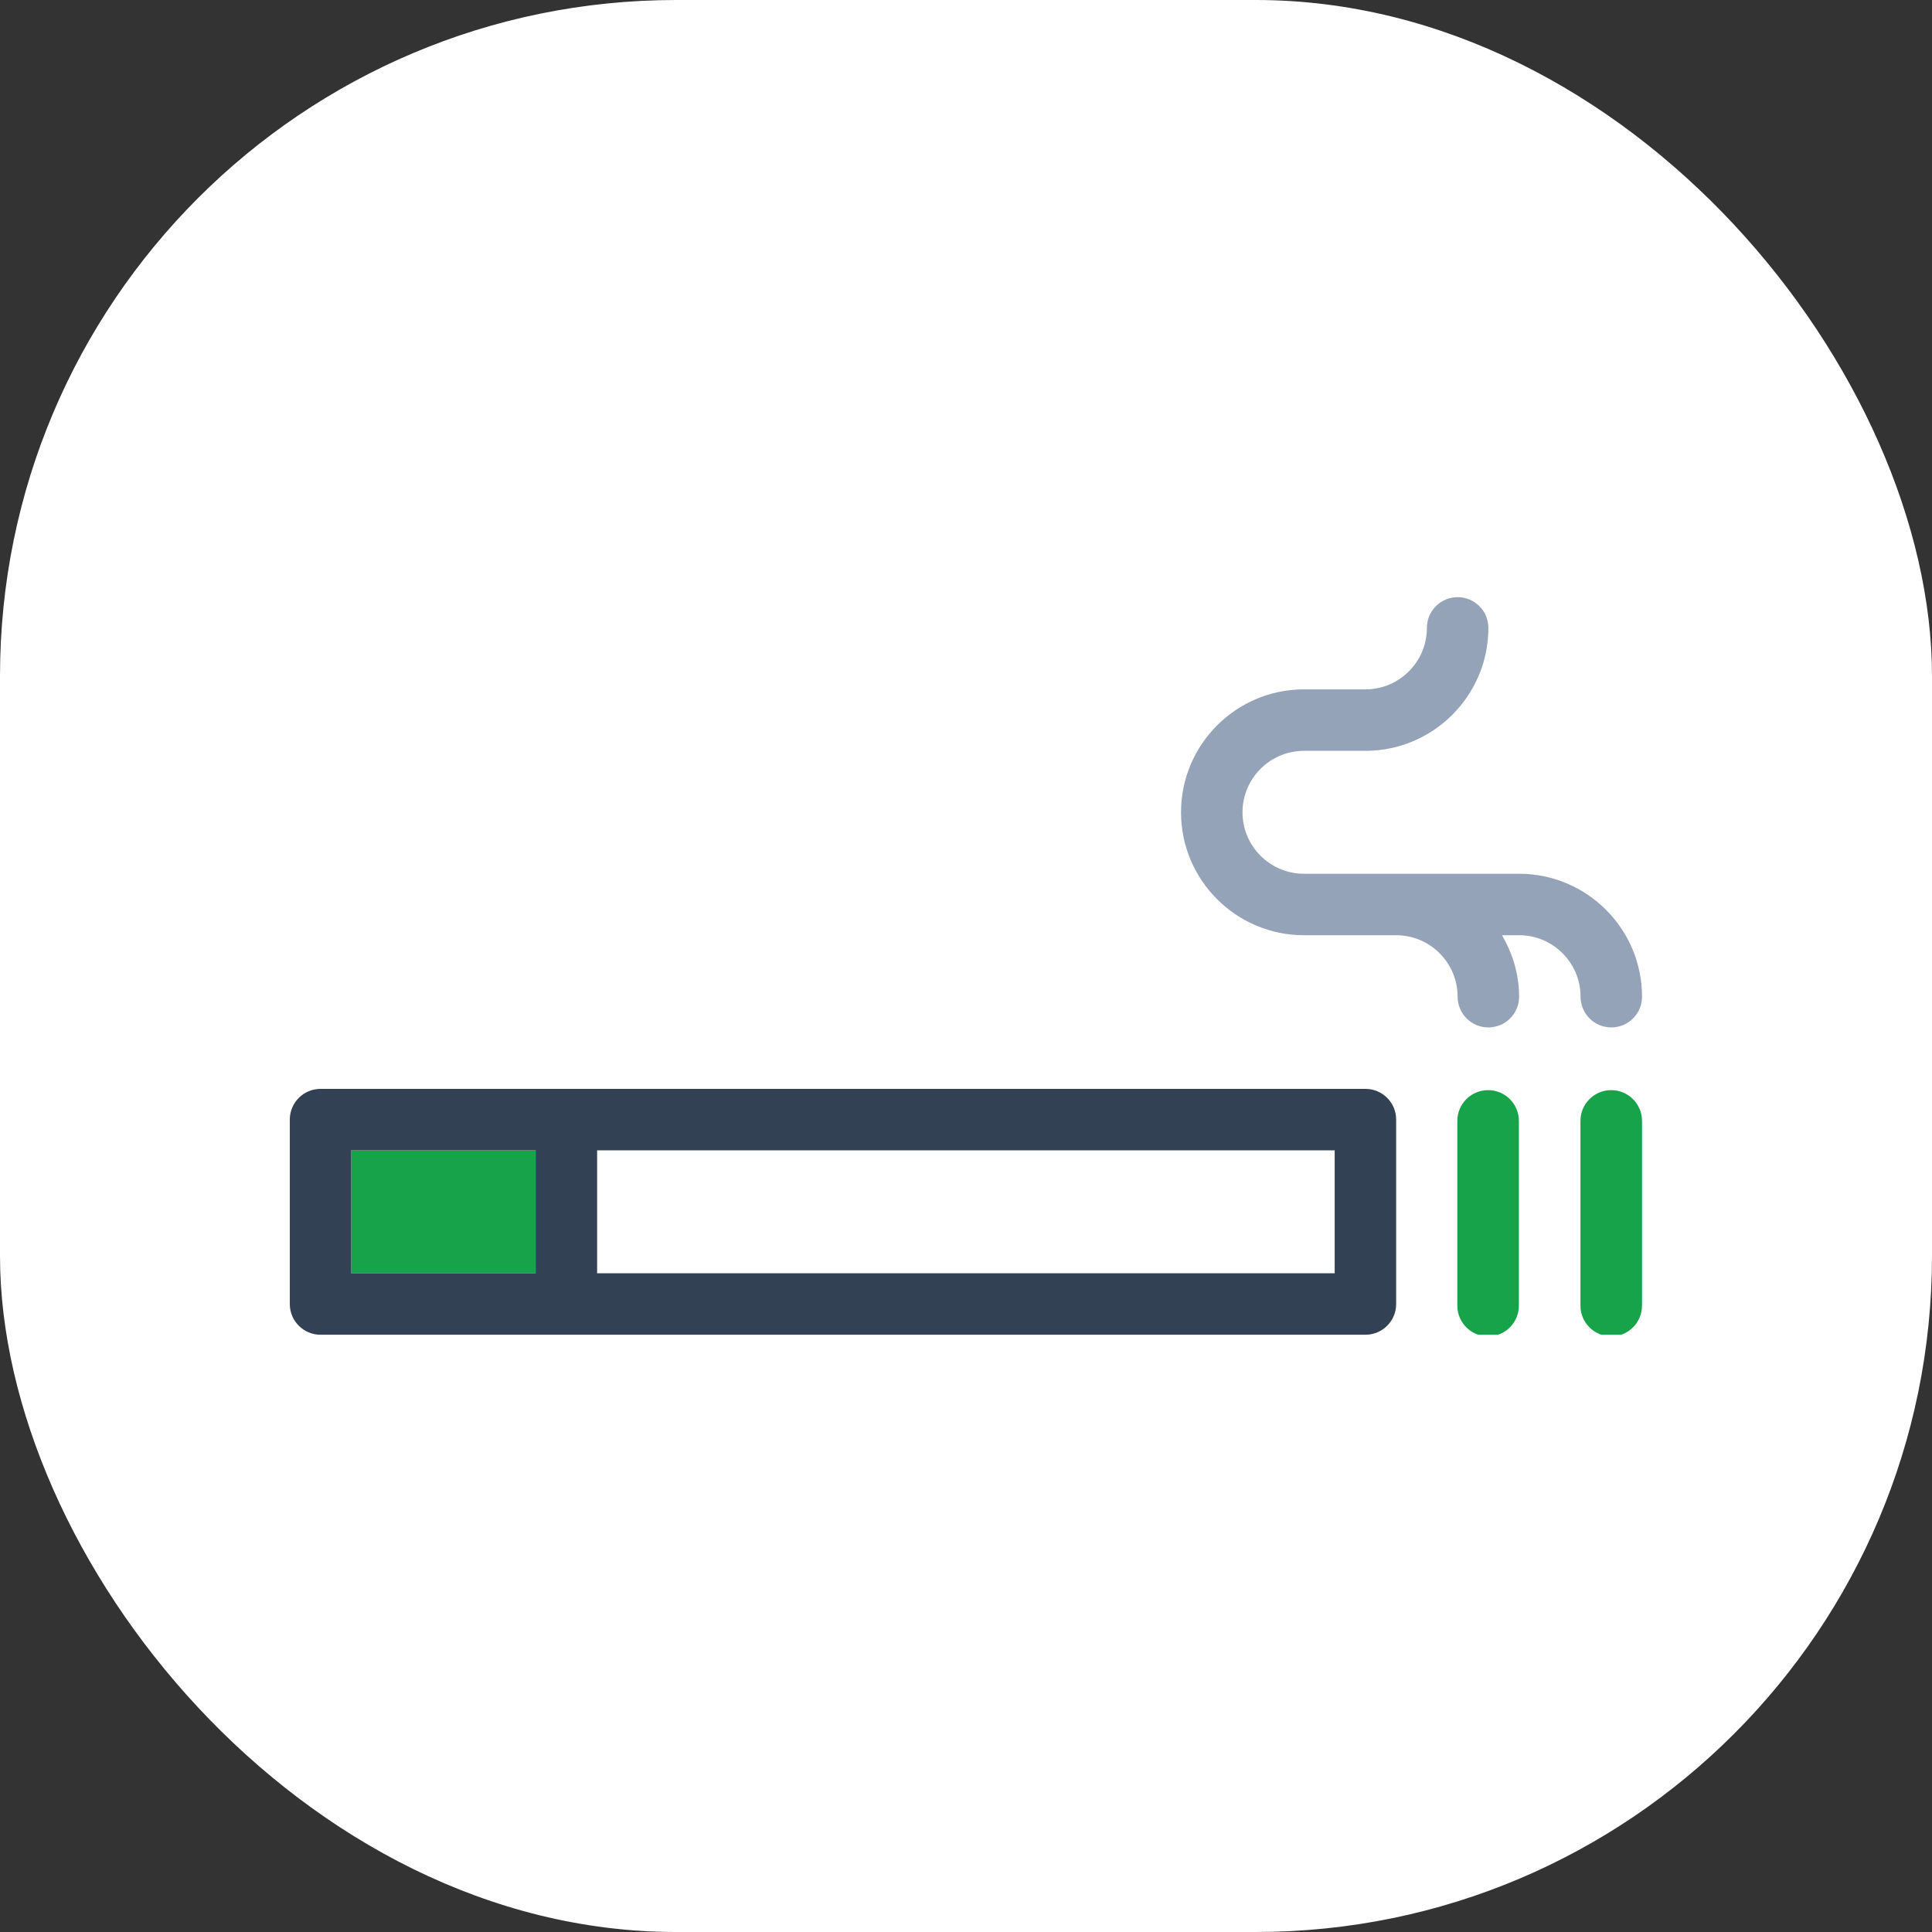 <svg xmlns="http://www.w3.org/2000/svg" version="1.1" xmlns:xlink="http://www.w3.org/1999/xlink" xmlns:svgjs="http://svgjs.dev/svgjs" width="1000" height="1000"><rect width="100%" height="100%" fill="#333333" stroke="none"/><style>
    #light-icon {
      display: inline;
    }
    #dark-icon {
      display: none;
    }

    @media (prefers-color-scheme: dark) {
      #light-icon {
        display: none;
      }
      #dark-icon {
        display: inline;
      }
    }
  </style><g id="light-icon"><svg xmlns="http://www.w3.org/2000/svg" version="1.1" xmlns:xlink="http://www.w3.org/1999/xlink" xmlns:svgjs="http://svgjs.dev/svgjs" width="1000" height="1000"><g clip-path="url(#SvgjsClipPath1164)"><rect width="1000" height="1000" fill="#ffffff"></rect><g transform="matrix(1.367,0,0,1.367,150,309.091)"><svg xmlns="http://www.w3.org/2000/svg" version="1.1" xmlns:xlink="http://www.w3.org/1999/xlink" xmlns:svgjs="http://svgjs.dev/svgjs" width="511.999" height="279.272"><svg width="511.999" height="279.272" viewBox="0 0 135.466 73.891" version="1.1" id="svg1" xml:space="preserve" xmlns="http://www.w3.org/2000/svg" xmlns:svg="http://www.w3.org/2000/svg"><defs id="defs1"><clipPath id="SvgjsClipPath1164"><rect width="1000" height="1000" x="0" y="0" rx="350" ry="350"></rect></clipPath></defs><g id="layer1" transform="translate(64.029,29.762)"><rect x="39.399" y="25.656" style="fill:#16a34a;fill-opacity:1;stroke-width:0.265" width="18.473" height="12.315" id="rect1" transform="scale(-1,1)"></rect><rect x="-40.649" y="25.656" style="fill:#ffffff;stroke-width:0.265" width="73.891" height="12.315" id="rect2" transform="scale(-1,1)"></rect><path style="fill:#334155;fill-opacity:1;stroke-width:0.265" d="M -60.951,19.499 H 43.728 c 1.703,0 3.079,1.376 3.079,3.079 v 18.473 c 0,1.703 -1.376,3.079 -3.079,3.079 H -60.95 c -1.703,0 -3.079,-1.376 -3.079,-3.079 V 22.578 c -2.65e-4,-1.703 1.376,-3.079 3.078,-3.079 z M 40.649,25.656 H -33.242 V 37.971 h 73.891 z m -98.521,12.315 h 18.473 v -12.315 h -18.473 z" id="path2"></path><g id="g4" transform="matrix(-0.265,0,0,0.265,71.437,-60.55)">
	<path style="fill:#16a34a;fill-opacity:1" d="m 58.182,395.636 c -6.435,0 -11.636,-5.213 -11.636,-11.636 v -69.818 c 0,-6.423 5.201,-11.636 11.636,-11.636 6.435,0 11.636,5.213 11.636,11.636 V 384 c 0,6.423 -5.201,11.636 -11.636,11.636 z" id="path3"></path>
	<path style="fill:#16a34a;fill-opacity:1" d="M 11.636,395.636 C 5.201,395.636 0,390.423 0,384 v -69.818 c 0,-6.423 5.201,-11.636 11.636,-11.636 6.435,0 11.636,5.213 11.636,11.636 V 384 c 0.001,6.423 -5.201,11.636 -11.636,11.636 z" id="path4"></path>
</g><path style="fill:#94a3b8;fill-opacity:1;stroke-width:0.265" d="m 37.571,-20.525 h 6.158 c 3.396,0 6.158,-2.762 6.158,-6.158 0,-1.703 1.376,-3.079 3.079,-3.079 1.703,0 3.079,1.376 3.079,3.079 0,6.792 -5.523,12.315 -12.315,12.315 h -6.158 c -3.396,0 -6.158,2.762 -6.158,6.158 0,3.396 2.762,6.158 6.158,6.158 h 21.552 c 6.792,0 12.315,5.523 12.315,12.315 0,1.703 -1.376,3.079 -3.079,3.079 -1.703,0 -3.079,-1.376 -3.079,-3.079 0,-3.396 -2.762,-6.158 -6.158,-6.158 h -1.712 c 1.059,1.82 1.712,3.904 1.712,6.158 0,1.703 -1.376,3.079 -3.079,3.079 -1.703,0 -3.079,-1.376 -3.079,-3.079 0,-3.396 -2.762,-6.158 -6.158,-6.158 h -9.237 c -6.792,0 -12.315,-5.523 -12.315,-12.315 0,-6.792 5.523,-12.315 12.315,-12.315 z" id="path5"></path></g></svg></svg></g></g></svg></g><g id="dark-icon"><svg xmlns="http://www.w3.org/2000/svg" version="1.1" xmlns:xlink="http://www.w3.org/1999/xlink" xmlns:svgjs="http://svgjs.dev/svgjs" width="1000" height="1000"><g clip-path="url(#SvgjsClipPath1165)"><rect width="1000" height="1000" fill="#334155"></rect><g transform="matrix(1.367,0,0,1.367,150,309.091)"><svg xmlns="http://www.w3.org/2000/svg" version="1.1" xmlns:xlink="http://www.w3.org/1999/xlink" xmlns:svgjs="http://svgjs.dev/svgjs" width="511.999" height="279.272"><svg width="511.999" height="279.272" viewBox="0 0 135.466 73.891" version="1.1" id="svg1" xml:space="preserve" xmlns="http://www.w3.org/2000/svg" xmlns:svg="http://www.w3.org/2000/svg"><defs id="defs1"><clipPath id="SvgjsClipPath1165"><rect width="1000" height="1000" x="0" y="0" rx="350" ry="350"></rect></clipPath></defs><g id="layer1" transform="translate(64.029,29.762)"><rect x="39.399" y="25.656" style="fill:#16a34a;fill-opacity:1;stroke-width:0.265" width="18.473" height="12.315" id="rect1" transform="scale(-1,1)"></rect><rect x="-40.649" y="25.656" style="fill:#ffffff;stroke-width:0.265" width="73.891" height="12.315" id="rect2" transform="scale(-1,1)"></rect><path style="fill:#334155;fill-opacity:1;stroke-width:0.265" d="M -60.951,19.499 H 43.728 c 1.703,0 3.079,1.376 3.079,3.079 v 18.473 c 0,1.703 -1.376,3.079 -3.079,3.079 H -60.95 c -1.703,0 -3.079,-1.376 -3.079,-3.079 V 22.578 c -2.65e-4,-1.703 1.376,-3.079 3.078,-3.079 z M 40.649,25.656 H -33.242 V 37.971 h 73.891 z m -98.521,12.315 h 18.473 v -12.315 h -18.473 z" id="path2"></path><g id="g4" transform="matrix(-0.265,0,0,0.265,71.437,-60.55)">
	<path style="fill:#16a34a;fill-opacity:1" d="m 58.182,395.636 c -6.435,0 -11.636,-5.213 -11.636,-11.636 v -69.818 c 0,-6.423 5.201,-11.636 11.636,-11.636 6.435,0 11.636,5.213 11.636,11.636 V 384 c 0,6.423 -5.201,11.636 -11.636,11.636 z" id="path3"></path>
	<path style="fill:#16a34a;fill-opacity:1" d="M 11.636,395.636 C 5.201,395.636 0,390.423 0,384 v -69.818 c 0,-6.423 5.201,-11.636 11.636,-11.636 6.435,0 11.636,5.213 11.636,11.636 V 384 c 0.001,6.423 -5.201,11.636 -11.636,11.636 z" id="path4"></path>
</g><path style="fill:#94a3b8;fill-opacity:1;stroke-width:0.265" d="m 37.571,-20.525 h 6.158 c 3.396,0 6.158,-2.762 6.158,-6.158 0,-1.703 1.376,-3.079 3.079,-3.079 1.703,0 3.079,1.376 3.079,3.079 0,6.792 -5.523,12.315 -12.315,12.315 h -6.158 c -3.396,0 -6.158,2.762 -6.158,6.158 0,3.396 2.762,6.158 6.158,6.158 h 21.552 c 6.792,0 12.315,5.523 12.315,12.315 0,1.703 -1.376,3.079 -3.079,3.079 -1.703,0 -3.079,-1.376 -3.079,-3.079 0,-3.396 -2.762,-6.158 -6.158,-6.158 h -1.712 c 1.059,1.82 1.712,3.904 1.712,6.158 0,1.703 -1.376,3.079 -3.079,3.079 -1.703,0 -3.079,-1.376 -3.079,-3.079 0,-3.396 -2.762,-6.158 -6.158,-6.158 h -9.237 c -6.792,0 -12.315,-5.523 -12.315,-12.315 0,-6.792 5.523,-12.315 12.315,-12.315 z" id="path5"></path></g></svg></svg></g></g></svg></g></svg>